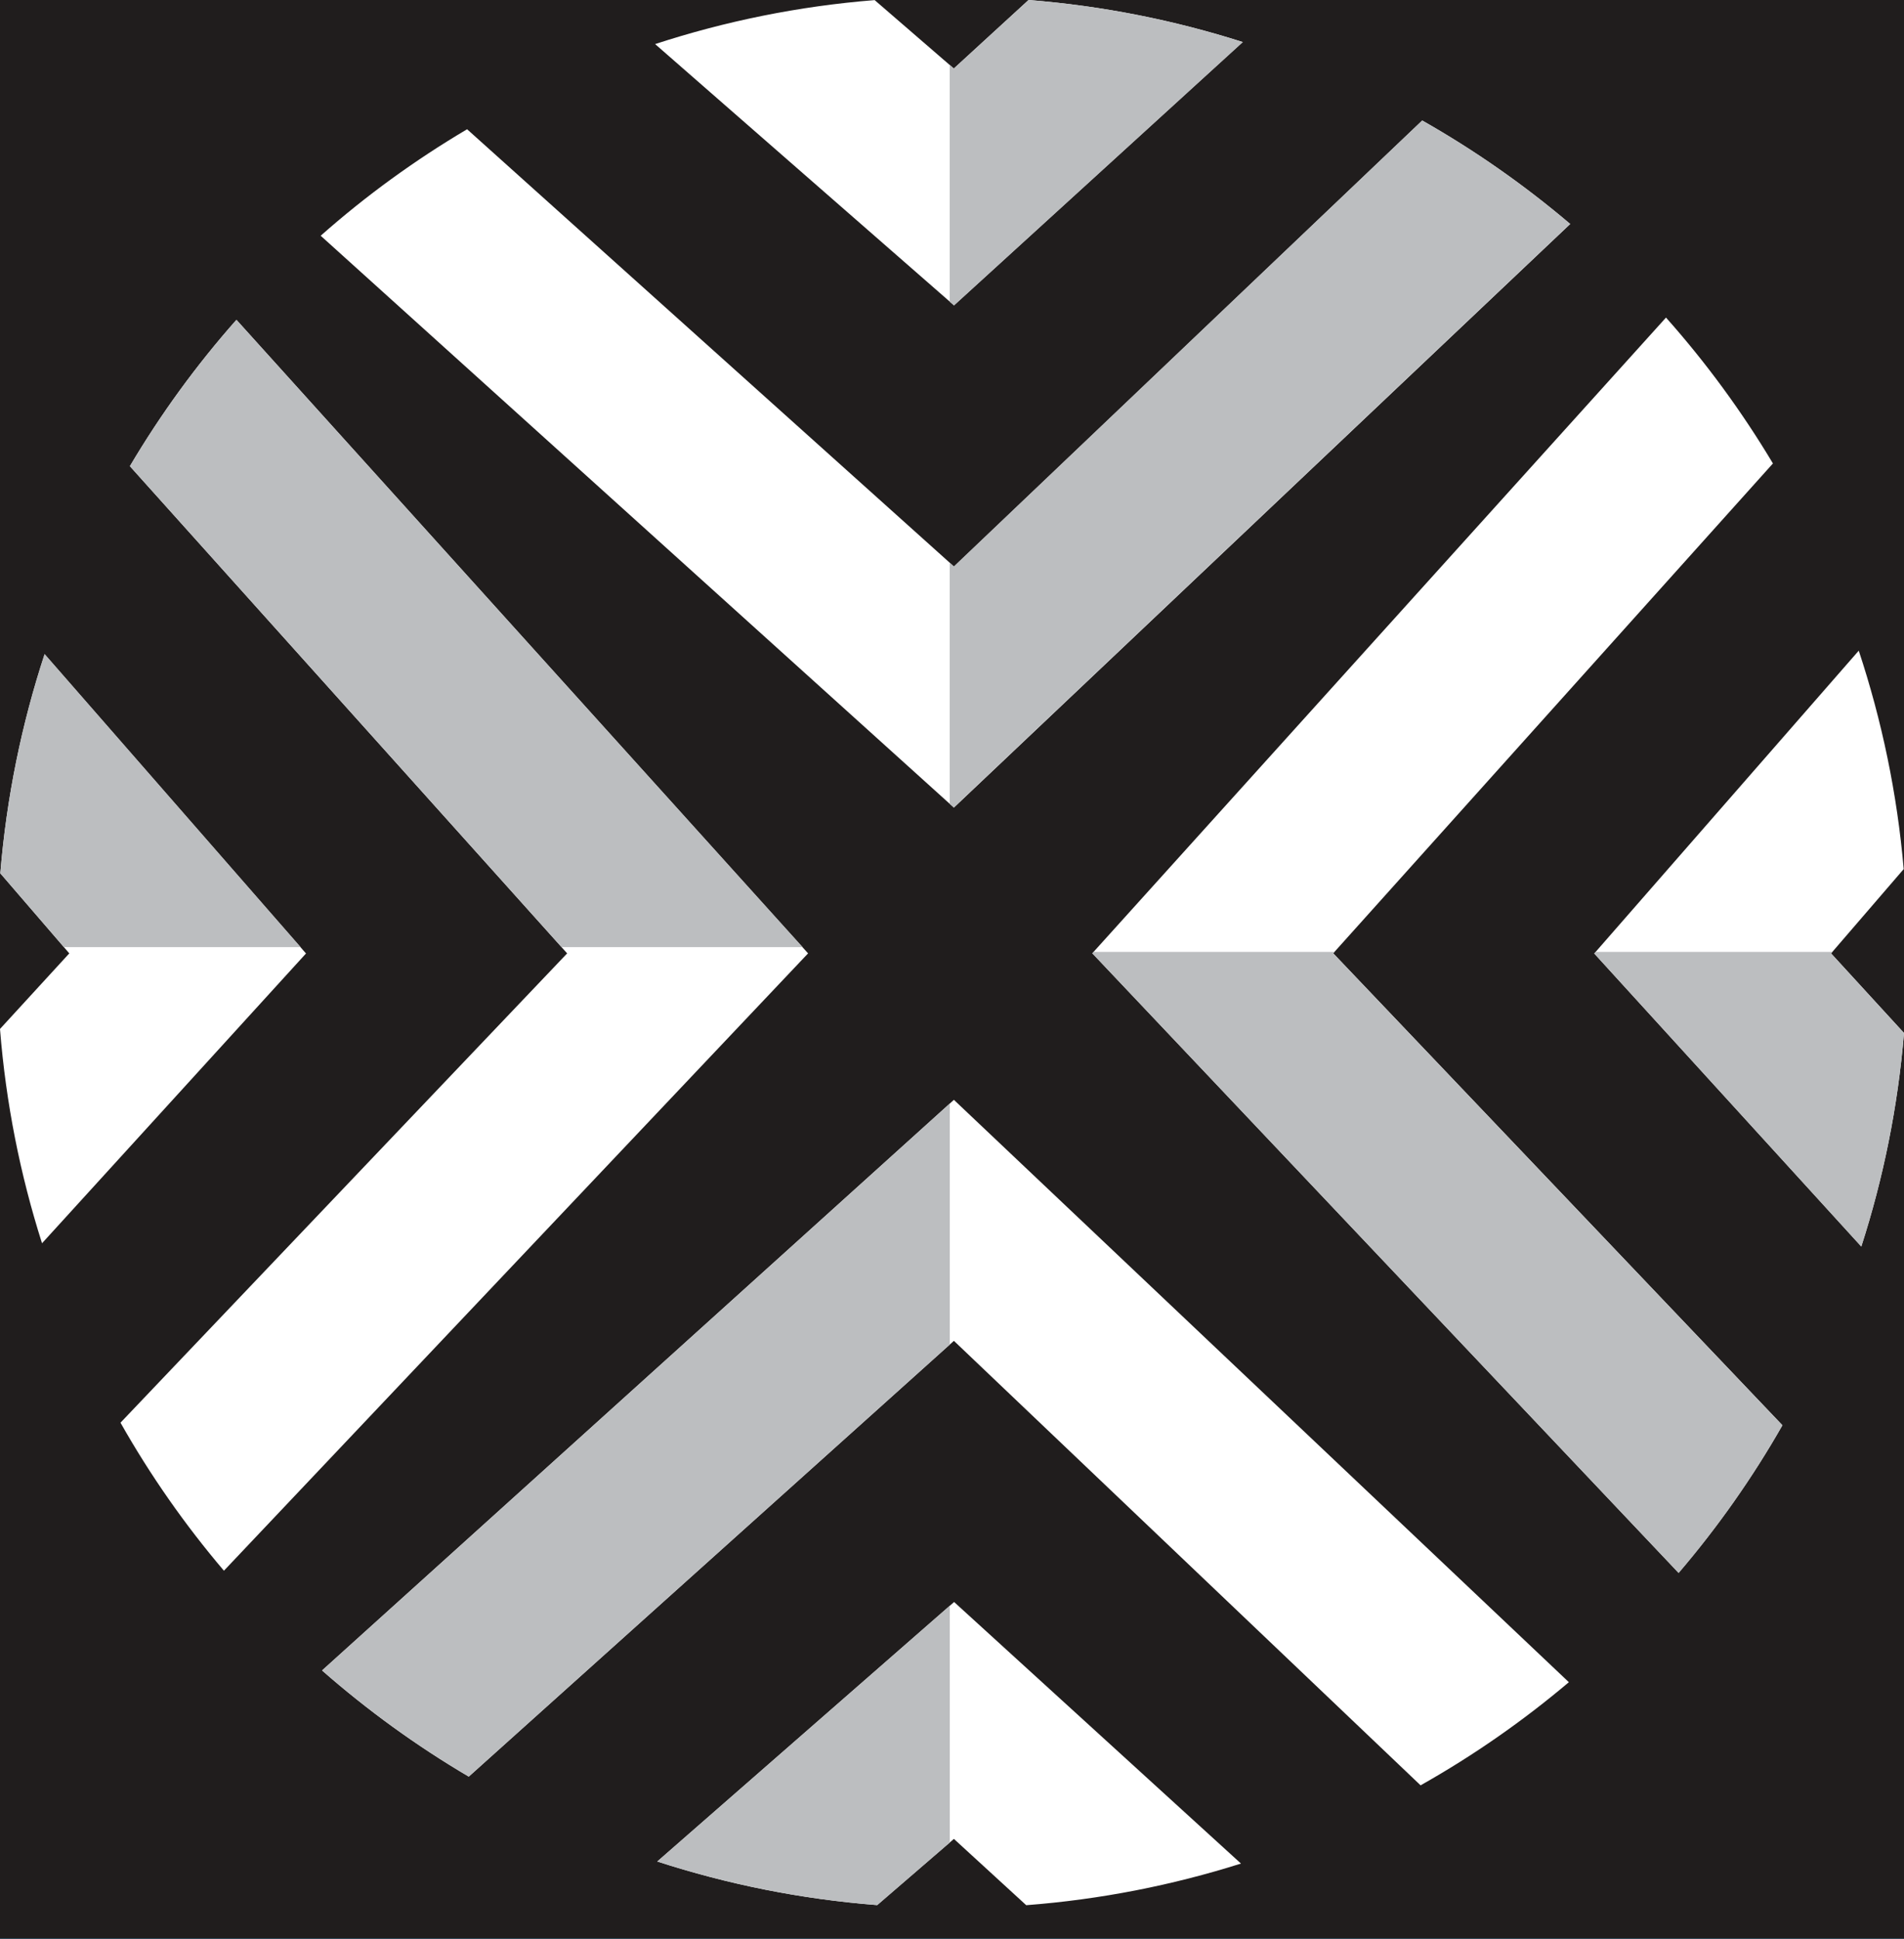 <svg width="56" height="57" viewBox="0 0 56 57" fill="none" xmlns="http://www.w3.org/2000/svg">
<rect width="56" height="57" fill="#F5F5F5"/>
<g clip-path="url(#clip0_354_2)">
<rect width="1440" height="9171" transform="translate(-160 -8745)" fill="white"/>
<path d="M-160 -175C312.086 -298.267 807.914 -298.267 1280 -175V398H-160V-175Z" fill="url(#paint0_radial_354_2)"/>
<path d="M-160 -147C312.086 -270.267 807.914 -270.267 1280 -147V426H-160V-147Z" fill="#201D1D"/>
<path d="M52.145 13.626C51.231 12.097 50.176 10.659 49 9.337L32.127 28.027L49.371 46.244C50.518 44.901 51.544 43.447 52.424 41.903L39.212 28.027L52.145 13.626Z" fill="white"/>
<path d="M53.855 28.03L55.991 25.552C55.799 23.327 55.347 21.177 54.669 19.13L46.89 28.033L54.744 36.648C55.391 34.645 55.819 32.543 56 30.37L53.855 28.03Z" fill="white"/>
<path d="M6.954 9.403C5.778 10.731 4.729 12.171 3.82 13.706L16.681 28.03L3.544 41.828C4.421 43.378 5.442 44.835 6.586 46.18L23.767 28.03L6.954 9.403Z" fill="white"/>
<path d="M1.314 19.231C0.638 21.283 0.193 23.442 0.009 25.676L2.038 28.03L0 30.252C0.172 32.431 0.595 34.541 1.236 36.553L9 28.033L1.308 19.231H1.314Z" fill="white"/>
<path d="M46.183 6.586C44.835 5.442 43.378 4.421 41.831 3.544L28.059 16.658L13.738 3.8C12.203 4.709 10.76 5.755 9.432 6.931L28.056 23.744L46.183 6.586Z" fill="white"/>
<path d="M36.553 1.236C34.541 0.595 32.431 0.172 30.252 0L28.053 2.015L25.725 0.003C23.488 0.181 21.327 0.624 19.268 1.296L28.059 8.977L36.553 1.233V1.236Z" fill="white"/>
<path d="M9.472 49.113C10.806 50.282 12.249 51.329 13.787 52.234L28.056 39.422L41.782 52.49C43.334 51.616 44.792 50.599 46.143 49.458L28.056 32.336L9.472 49.113Z" fill="white"/>
<path d="M19.329 54.729C21.393 55.399 23.557 55.836 25.799 56.011L28.056 54.065L30.183 56.014C32.368 55.847 34.481 55.428 36.499 54.79L28.062 47.1L19.332 54.729H19.329Z" fill="white"/>
<path d="M39.253 27.987H32.167L32.127 28.03L49.371 46.247C50.521 44.904 51.544 43.45 52.424 41.906L39.212 28.03L39.253 27.987Z" fill="#BCBEC0"/>
<path d="M53.893 27.987H46.931L46.89 28.036L54.744 36.651C55.391 34.648 55.819 32.546 56 30.373L53.855 28.033L53.893 27.99V27.987Z" fill="#BCBEC0"/>
<path d="M23.606 27.846L6.954 9.403C5.778 10.731 4.729 12.171 3.82 13.706L16.517 27.846H23.603H23.606Z" fill="#BCBEC0"/>
<path d="M8.842 27.846L1.311 19.228C0.638 21.283 0.193 23.442 0.009 25.676L1.88 27.846H8.839H8.842Z" fill="#BCBEC0"/>
<path d="M41.828 3.542L28.053 16.655L27.932 16.546V23.632L28.053 23.741L46.18 6.583C44.832 5.439 43.375 4.418 41.828 3.542Z" fill="#BCBEC0"/>
<path d="M30.252 0L28.053 2.015L27.932 1.909V8.871L28.059 8.98L36.553 1.239C34.544 0.595 32.434 0.172 30.252 0Z" fill="#BCBEC0"/>
<path d="M27.935 32.445L9.472 49.112C10.806 50.282 12.249 51.328 13.787 52.234L27.935 39.531V32.445Z" fill="#BCBEC0"/>
<path d="M27.935 47.209L19.332 54.729C21.396 55.399 23.56 55.839 25.802 56.011L27.935 54.172V47.209Z" fill="#BCBEC0"/>
</g>
<defs>
<radialGradient id="paint0_radial_354_2" cx="0" cy="0" r="1" gradientUnits="userSpaceOnUse" gradientTransform="translate(817.5 -39.491) rotate(-180) scale(977.5 819.248)">
<stop stop-color="#97DAFF"/>
<stop offset="1" stop-color="#0094DA"/>
</radialGradient>
<clipPath id="clip0_354_2">
<rect width="1440" height="9171" fill="white" transform="translate(-160 -8745)"/>
</clipPath>
</defs>
</svg>
